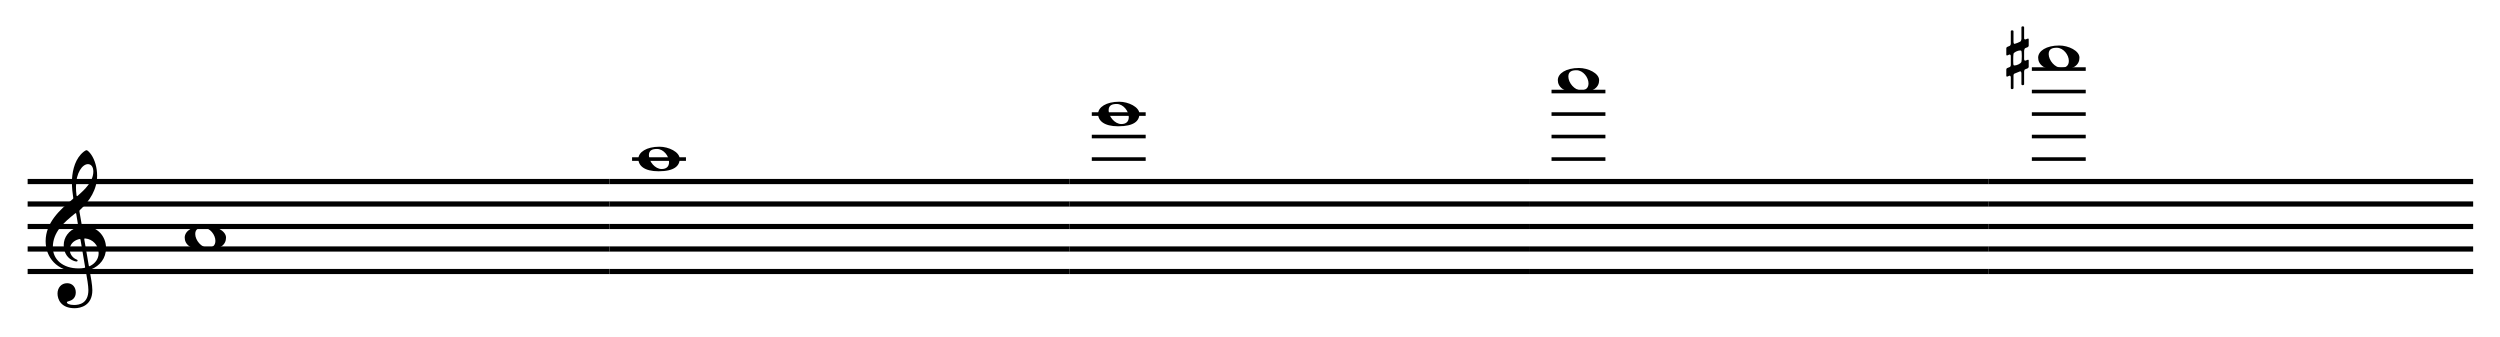 <?xml version="1.0" encoding="UTF-8" standalone="no"?>
<svg width="2464px" height="332px" viewBox="0 0 2464 332"
 xmlns="http://www.w3.org/2000/svg" xmlns:xlink="http://www.w3.org/1999/xlink" version="1.2" baseProfile="tiny">
<title>Obertonreihe_Ueberblasen</title>
<desc>Generated by MuseScore 3.5.2</desc>
<polyline class="" fill="none" stroke="#000000" stroke-width="5.10" stroke-linejoin="bevel" points="1960.12,178.912 2437.54,178.912"/>
<polyline class="" fill="none" stroke="#000000" stroke-width="5.10" stroke-linejoin="bevel" points="1960.12,201.079 2437.54,201.079"/>
<polyline class="" fill="none" stroke="#000000" stroke-width="5.10" stroke-linejoin="bevel" points="1960.12,223.246 2437.54,223.246"/>
<polyline class="" fill="none" stroke="#000000" stroke-width="5.10" stroke-linejoin="bevel" points="1960.12,245.413 2437.54,245.413"/>
<polyline class="" fill="none" stroke="#000000" stroke-width="5.10" stroke-linejoin="bevel" points="1960.12,267.58 2437.54,267.58"/>
<polyline class="" fill="none" stroke="#000000" stroke-width="5.10" stroke-linejoin="bevel" points="1507.02,178.912 1960.12,178.912"/>
<polyline class="" fill="none" stroke="#000000" stroke-width="5.10" stroke-linejoin="bevel" points="1507.02,201.079 1960.12,201.079"/>
<polyline class="" fill="none" stroke="#000000" stroke-width="5.10" stroke-linejoin="bevel" points="1507.02,223.246 1960.12,223.246"/>
<polyline class="" fill="none" stroke="#000000" stroke-width="5.10" stroke-linejoin="bevel" points="1507.02,245.413 1960.12,245.413"/>
<polyline class="" fill="none" stroke="#000000" stroke-width="5.10" stroke-linejoin="bevel" points="1507.02,267.58 1960.12,267.58"/>
<polyline class="" fill="none" stroke="#000000" stroke-width="5.10" stroke-linejoin="bevel" points="1053.91,178.912 1507.02,178.912"/>
<polyline class="" fill="none" stroke="#000000" stroke-width="5.10" stroke-linejoin="bevel" points="1053.91,201.079 1507.02,201.079"/>
<polyline class="" fill="none" stroke="#000000" stroke-width="5.10" stroke-linejoin="bevel" points="1053.91,223.246 1507.02,223.246"/>
<polyline class="" fill="none" stroke="#000000" stroke-width="5.10" stroke-linejoin="bevel" points="1053.91,245.413 1507.02,245.413"/>
<polyline class="" fill="none" stroke="#000000" stroke-width="5.10" stroke-linejoin="bevel" points="1053.91,267.58 1507.02,267.58"/>
<polyline class="" fill="none" stroke="#000000" stroke-width="5.10" stroke-linejoin="bevel" points="600.8,178.912 1053.91,178.912"/>
<polyline class="" fill="none" stroke="#000000" stroke-width="5.10" stroke-linejoin="bevel" points="600.8,201.079 1053.91,201.079"/>
<polyline class="" fill="none" stroke="#000000" stroke-width="5.10" stroke-linejoin="bevel" points="600.8,223.246 1053.91,223.246"/>
<polyline class="" fill="none" stroke="#000000" stroke-width="5.10" stroke-linejoin="bevel" points="600.8,245.413 1053.91,245.413"/>
<polyline class="" fill="none" stroke="#000000" stroke-width="5.10" stroke-linejoin="bevel" points="600.8,267.58 1053.91,267.58"/>
<polyline class="" fill="none" stroke="#000000" stroke-width="5.10" stroke-linejoin="bevel" points="27.244,178.912 600.8,178.912"/>
<polyline class="" fill="none" stroke="#000000" stroke-width="5.10" stroke-linejoin="bevel" points="27.244,201.079 600.8,201.079"/>
<polyline class="" fill="none" stroke="#000000" stroke-width="5.10" stroke-linejoin="bevel" points="27.244,223.246 600.8,223.246"/>
<polyline class="" fill="none" stroke="#000000" stroke-width="5.10" stroke-linejoin="bevel" points="27.244,245.413 600.8,245.413"/>
<polyline class="" fill="none" stroke="#000000" stroke-width="5.10" stroke-linejoin="bevel" points="27.244,267.58 600.8,267.58"/>
<path class="" transform="matrix(0.887,0,0,0.887,1977.41,56.994)" d="M0.8,20.9 C0.9,20.9 1.1,20.8 1.2,20.8 C1.2,20.8 2.6,20.2 3.5,19.9 C3.6,19.8 3.7,19.8 3.8,19.8 C4.5,19.8 5,20.9 5,21.4 L5,33.7 C5,34.3 5.6,34.8 6.3,34.8 C7.3,34.8 8,34.3 8,33.7 L8,19.8 C8,18.5 8.5,17.8 9,17.6 L15.1,15.1 C15.2,15.1 15.4,15 15.5,15 C16.3,15 16.8,16.2 16.8,16.8 L16.8,29.3 C16.8,29.9 17.4,30.4 18.1,30.4 C19.2,30.4 19.8,29.9 19.8,29.3 L19.8,15.1 C19.8,14.3 20.2,13.1 20.9,12.8 C21.6,12.5 23.7,11.7 23.7,11.7 C24.4,11.4 24.9,10.6 24.9,10 L24.9,2.9 C24.9,2.4 24.6,2.1 24.2,2.1 C24,2.1 23.9,2.1 23.7,2.2 L21.1,3.2 C20.5,3.2 19.8,2.6 19.8,1.4 L19.8,-7.9 C19.8,-8.6 20.3,-10.5 21.1,-10.8 L23.7,-11.8 C24.4,-12.1 24.9,-12.9 24.9,-13.5 L24.9,-20.6 C24.9,-21.1 24.6,-21.4 24.2,-21.4 C24,-21.4 23.9,-21.4 23.7,-21.3 C23.7,-21.3 21.7,-20.5 21.2,-20.4 C20.5,-20.4 19.8,-20.9 19.8,-21.7 L19.8,-33.9 C19.8,-34.5 19.2,-35 18.4,-35 C17.4,-35 16.8,-34.5 16.8,-33.9 L16.8,-20.9 C16.7,-19.9 16.4,-18.6 15.5,-18 C14.3,-17.3 10.9,-15.9 9.2,-15.5 C8.3,-15.5 8,-16.7 8,-17.5 L8,-29.5 C8,-30.1 7.3,-30.6 6.6,-30.6 C5.6,-30.6 5,-30.1 5,-29.5 L5,-16 C5,-14.6 4.4,-13.6 3.8,-13.3 C3.2,-13 1.2,-12.2 1.2,-12.2 C0.5,-12 0,-11.2 0,-10.6 L0,-3.5 C0,-2.9 0.3,-2.6 0.8,-2.6 C1.2,-2.6 3.1,-3.5 3.4,-3.7 C4.4,-3.7 5,-3.2 5,-2 L5,7.9 C5,9 4.5,9.9 3.9,10.2 C3.3,10.4 1.2,11.3 1.2,11.3 C0.5,11.5 0,12.3 0,12.9 L0,20 C0,20.6 0.3,20.9 0.8,20.9 M8,-4.4 C8.2,-6.1 12.8,-8.2 15.3,-8.2 C16,-8.2 16.6,-8 16.8,-7.6 C17,-7.1 17.2,-4.6 17.2,-1.9 C17.2,0.8 17,3.6 16.8,4.5 C16.2,6.5 11.5,8.5 9.2,8.5 C8.6,8.5 8.1,8.3 8,8 C7.8,7.6 7.7,5.4 7.7,3 C7.7,-0.1 7.8,-3.6 8,-4.4"/>
<polyline class="" fill="none" stroke="#000000" stroke-width="3.55" stroke-linecap="square" stroke-linejoin="bevel" points="2004.37,156.745 2053.93,156.745"/>
<polyline class="" fill="none" stroke="#000000" stroke-width="3.55" stroke-linecap="square" stroke-linejoin="bevel" points="2004.37,134.578 2053.93,134.578"/>
<polyline class="" fill="none" stroke="#000000" stroke-width="3.55" stroke-linecap="square" stroke-linejoin="bevel" points="2004.37,112.412 2053.93,112.412"/>
<polyline class="" fill="none" stroke="#000000" stroke-width="3.55" stroke-linecap="square" stroke-linejoin="bevel" points="2004.37,90.245 2053.93,90.245"/>
<polyline class="" fill="none" stroke="#000000" stroke-width="3.55" stroke-linecap="square" stroke-linejoin="bevel" points="2004.37,68.078 2053.93,68.078"/>
<polyline class="" fill="none" stroke="#000000" stroke-width="3.55" stroke-linecap="square" stroke-linejoin="bevel" points="1530.96,156.745 1580.52,156.745"/>
<polyline class="" fill="none" stroke="#000000" stroke-width="3.55" stroke-linecap="square" stroke-linejoin="bevel" points="1530.96,134.578 1580.52,134.578"/>
<polyline class="" fill="none" stroke="#000000" stroke-width="3.55" stroke-linecap="square" stroke-linejoin="bevel" points="1530.96,112.412 1580.52,112.412"/>
<polyline class="" fill="none" stroke="#000000" stroke-width="3.55" stroke-linecap="square" stroke-linejoin="bevel" points="1530.96,90.245 1580.52,90.245"/>
<polyline class="" fill="none" stroke="#000000" stroke-width="3.55" stroke-linecap="square" stroke-linejoin="bevel" points="1077.85,156.745 1127.41,156.745"/>
<polyline class="" fill="none" stroke="#000000" stroke-width="3.55" stroke-linecap="square" stroke-linejoin="bevel" points="1077.85,134.578 1127.41,134.578"/>
<polyline class="" fill="none" stroke="#000000" stroke-width="3.55" stroke-linecap="square" stroke-linejoin="bevel" points="1077.85,112.412 1127.41,112.412"/>
<polyline class="" fill="none" stroke="#000000" stroke-width="3.55" stroke-linecap="square" stroke-linejoin="bevel" points="624.74,156.745 674.304,156.745"/>
<path class="" transform="matrix(0.887,0,0,0.887,2008.8,56.994)" d="M23.5,-13.7 C9,-13.7 0,-7.6 0,-0.2 C0,7.1 6.2,13.6 22.4,13.6 C40.2,13.6 45.9,7.4 45.9,-0.2 C45.9,-7.9 33.6,-13.7 23.5,-13.7 M20.7,-11.2 C28.1,-11.2 34.1,-3.2 34.1,3.4 C34.1,8.8 30.7,11.1 25.8,11.1 C18.6,11.1 11.7,2.8 11.7,-4.2 C11.7,-9.8 15.6,-11.2 20.7,-11.2"/>
<path class="" transform="matrix(0.887,0,0,0.887,1535.39,79.161)" d="M23.5,-13.7 C9,-13.7 0,-7.6 0,-0.2 C0,7.1 6.2,13.6 22.4,13.6 C40.2,13.6 45.9,7.4 45.9,-0.2 C45.9,-7.9 33.6,-13.7 23.5,-13.7 M20.7,-11.2 C28.1,-11.2 34.1,-3.2 34.1,3.4 C34.1,8.8 30.7,11.1 25.8,11.1 C18.6,11.1 11.7,2.8 11.7,-4.2 C11.7,-9.8 15.6,-11.2 20.7,-11.2"/>
<path class="" transform="matrix(0.887,0,0,0.887,1082.28,112.412)" d="M23.5,-13.7 C9,-13.7 0,-7.6 0,-0.2 C0,7.1 6.2,13.6 22.4,13.6 C40.2,13.6 45.9,7.4 45.9,-0.2 C45.9,-7.9 33.6,-13.7 23.5,-13.7 M20.7,-11.2 C28.1,-11.2 34.1,-3.2 34.1,3.4 C34.1,8.8 30.7,11.1 25.8,11.1 C18.6,11.1 11.7,2.8 11.7,-4.2 C11.7,-9.8 15.6,-11.2 20.7,-11.2"/>
<path class="" transform="matrix(0.887,0,0,0.887,629.174,156.745)" d="M23.5,-13.7 C9,-13.7 0,-7.6 0,-0.2 C0,7.1 6.2,13.6 22.4,13.6 C40.2,13.6 45.9,7.4 45.9,-0.2 C45.9,-7.9 33.6,-13.7 23.5,-13.7 M20.7,-11.2 C28.1,-11.2 34.1,-3.2 34.1,3.4 C34.1,8.8 30.7,11.1 25.8,11.1 C18.6,11.1 11.7,2.8 11.7,-4.2 C11.7,-9.8 15.6,-11.2 20.7,-11.2"/>
<path class="" transform="matrix(0.887,0,0,0.887,182.052,234.33)" d="M23.5,-13.7 C9,-13.7 0,-7.6 0,-0.2 C0,7.1 6.2,13.6 22.4,13.6 C40.2,13.6 45.9,7.4 45.9,-0.2 C45.9,-7.9 33.6,-13.7 23.5,-13.7 M20.7,-11.2 C28.1,-11.2 34.1,-3.2 34.1,3.4 C34.1,8.8 30.7,11.1 25.8,11.1 C18.6,11.1 11.7,2.8 11.7,-4.2 C11.7,-9.8 15.6,-11.2 20.7,-11.2"/>
<path class="" transform="matrix(0.887,0,0,0.887,44.978,245.413)" d="M47,-94.3 C50.3,-94.3 53,-91.6 53,-86.1 C53,-75 43.5,-66 35.6,-59.1 C35.3,-58.9 35.1,-58.7 34.9,-58.7 C34.6,-58.7 34.4,-59.1 34.3,-59.9 C33.9,-62.5 33.7,-65.9 33.7,-69.1 C33.7,-84.7 40.9,-94.3 47,-94.3 M43,-10.3 C42.8,-11.4 42.9,-11.7 43.7,-11.7 C43.8,-11.7 44,-11.7 44.1,-11.7 C52.2,-11 58.9,-4.2 58.9,4.6 C58.9,10.9 55.1,16 49.5,18.8 C49,19 48.7,19.2 48.5,19.2 C48.1,19.2 48,18.9 47.9,18.2 L43,-10.3 M36.1,-26.2 C36.4,-24.3 36.4,-24.4 34.6,-23.8 C25.8,-20.8 20.1,-12.9 20.1,-4.4 C20.1,4.6 24.8,11 31.6,13.3 C32.4,13.6 33.6,13.9 34.3,13.9 C35.1,13.9 35.5,13.4 35.5,12.8 C35.5,12.1 34.7,11.8 34,11.5 C29.8,9.7 26.8,5.4 26.8,0.8 C26.8,-4.9 30.7,-9.2 36.8,-10.9 C37.3,-11 37.7,-11.1 38,-11.1 C38.5,-11.1 38.7,-10.8 38.8,-10.1 L43.8,19.7 C44,20.8 43.9,20.8 42.4,21.1 C40.8,21.4 38.8,21.6 36.8,21.6 C19.3,21.6 8,11.9 8,-2 C8,-19 20.5,-29.6 32.6,-39.4 C33,-39.7 33.3,-39.9 33.5,-39.9 C33.8,-39.9 33.9,-39.6 34,-39 L36.1,-26.2 M37.6,-41.5 C37.4,-42.7 37.6,-42.8 38.2,-43.4 C49,-53.5 57.2,-66.2 57.2,-81.5 C57.2,-90.2 54.8,-98.8 50.7,-104.8 C49.2,-107 46.6,-109.8 45.5,-109.8 C44.1,-109.8 41,-107.2 39,-105 C31.6,-96.8 29.2,-84.3 29.2,-73.9 C29.2,-68.1 29.9,-61.6 30.6,-57.5 C30.8,-56.3 30.9,-56.1 29.7,-55.1 C15.3,-43.2 0,-28.9 0,-8.7 C0,8.7 11.9,25.2 36.4,25.2 C38.7,25.2 41.3,25 43.3,24.6 C43.7,24.5 43.9,24.5 44.1,24.5 C44.5,24.5 44.7,24.7 44.8,25.5 C46,32.2 47.5,40.9 47.5,45.6 C47.5,60.4 37.5,62.2 31.6,62.2 C26.2,62.2 23.6,60.6 23.6,59.3 C23.6,58.6 24.5,58.3 26.8,57.6 C29.9,56.7 33.5,54 33.5,48.2 C33.5,42.7 30,38 23.9,38 C17.2,38 13.2,43.3 13.2,49.5 C13.2,56 17.1,65.8 32.2,65.8 C38.9,65.8 51.9,62.8 51.9,45.8 C51.9,40.1 50.1,30.6 49,24.4 C48.8,23.2 48.9,23.3 50.3,22.7 C60.4,18.7 67.1,10.2 67.1,-1.1 C67.1,-13.9 57.7,-25.2 43,-25.2 C40.4,-25.2 40.4,-25.2 40.1,-27 L37.6,-41.5 "/>
</svg>
